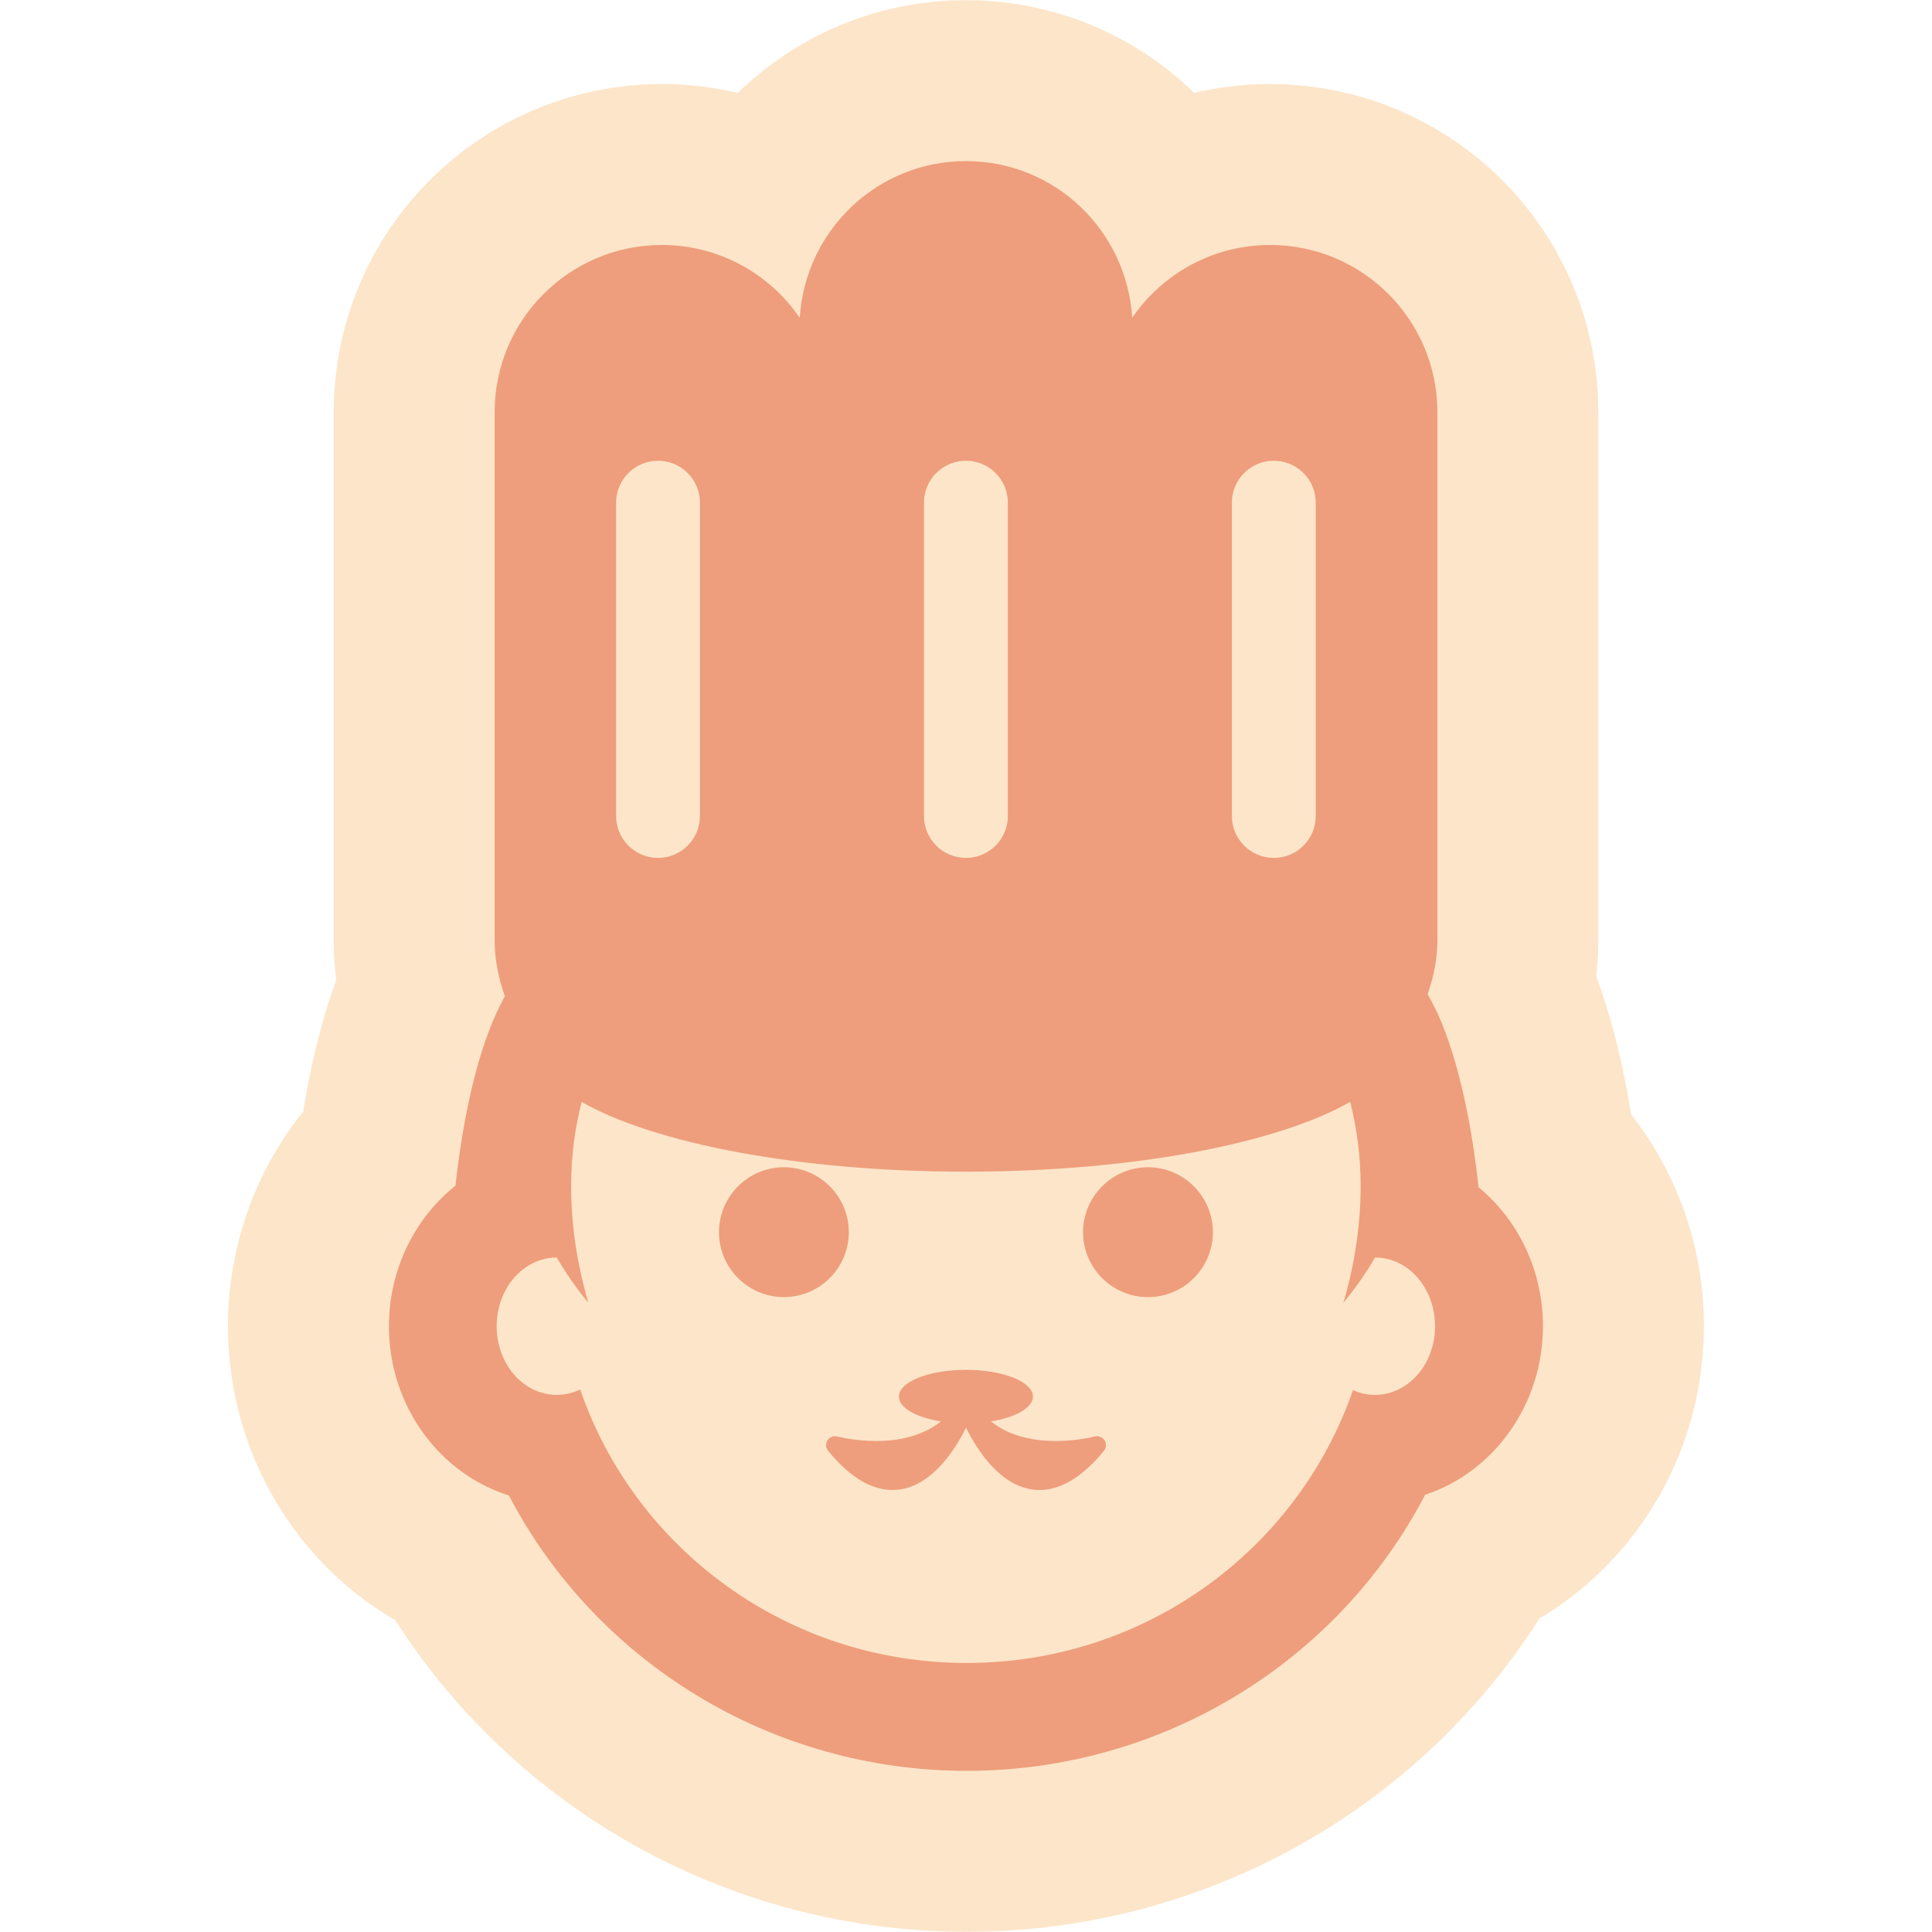 <!DOCTYPE svg PUBLIC "-//W3C//DTD SVG 1.1//EN" "http://www.w3.org/Graphics/SVG/1.1/DTD/svg11.dtd">
<!-- Uploaded to: SVG Repo, www.svgrepo.com, Transformed by: SVG Repo Mixer Tools -->
<svg fill="#ee9e7c" version="1.1" id="Capa_1" xmlns="http://www.w3.org/2000/svg" xmlns:xlink="http://www.w3.org/1999/xlink" width="182px" height="182px" viewBox="-4.48 -4.48 53.73 53.73" xml:space="preserve" stroke="#ee9e7c" stroke-width="0">
<g id="SVGRepo_bgCarrier" stroke-width="0"/>
<g id="SVGRepo_tracerCarrier" stroke-linecap="round" stroke-linejoin="round" stroke="#fde5c9" stroke-width="8.953"> <g> <path d="M17.32,31.593c-0.994,0-1.805-0.81-1.805-1.805s0.811-1.806,1.805-1.806c0.996,0,1.806,0.811,1.806,1.806 S18.316,31.593,17.32,31.593z M38.43,32.402c0,2.196-1.379,4.062-3.276,4.688c-2.435,4.665-7.324,7.678-12.748,7.678 c-5.418,0-10.299-3.005-12.735-7.66c-1.927-0.604-3.334-2.484-3.334-4.705c0-1.594,0.728-3.013,1.851-3.91 c0.17-1.578,0.522-3.447,1.125-4.771c0.02-0.044,0.104-0.228,0.247-0.5c-0.174-0.488-0.284-1.006-0.284-1.555V6.984 c0-2.568,2.082-4.651,4.649-4.651c1.595,0,2.998,0.803,3.836,2.024C17.916,1.927,19.916,0,22.384,0 c2.471,0,4.471,1.929,4.623,4.358c0.838-1.222,2.242-2.025,3.836-2.025c2.568,0,4.652,2.083,4.652,4.651v14.683 c0,0.528-0.107,1.028-0.271,1.503c0.156,0.281,0.248,0.472,0.27,0.518c0.617,1.354,0.976,3.256,1.144,4.848 C37.728,29.434,38.43,30.833,38.43,32.402z M29.779,18.213c0,0.644,0.521,1.166,1.166,1.166c0.646,0,1.166-0.522,1.166-1.166V9.5 c0-0.645-0.521-1.166-1.166-1.166c-0.645,0-1.166,0.521-1.166,1.166V18.213z M21.216,18.213c0,0.644,0.523,1.166,1.166,1.166 c0.646,0,1.167-0.522,1.167-1.166V9.5c0-0.645-0.521-1.166-1.167-1.166c-0.643,0-1.166,0.521-1.166,1.166V18.213z M12.654,18.213 c0,0.644,0.522,1.166,1.166,1.166c0.645,0,1.166-0.522,1.166-1.166V9.5c0-0.645-0.521-1.166-1.166-1.166 c-0.644,0-1.166,0.521-1.166,1.166V18.213z M35.43,32.402c0-1.056-0.741-1.908-1.668-1.91c-0.256,0.438-0.549,0.856-0.881,1.258 c0.312-1.064,0.479-2.159,0.479-3.246c0-0.832-0.106-1.609-0.291-2.34c-2.021,1.154-6.043,1.941-10.688,1.941 c-4.644,0-8.666-0.787-10.685-1.94c-0.186,0.729-0.293,1.507-0.293,2.339c0,1.087,0.168,2.182,0.479,3.246 c-0.332-0.4-0.623-0.821-0.879-1.258c-0.925,0.002-1.67,0.854-1.67,1.91c0,1.057,0.746,1.91,1.672,1.91 c0.231,0,0.451-0.055,0.651-0.148c1.517,4.419,5.75,7.604,10.746,7.604c4.994,0,9.222-3.179,10.744-7.59 c0.188,0.085,0.393,0.135,0.608,0.135C34.687,34.312,35.43,33.457,35.43,32.402z M25.961,35.47 c-0.007,0.001-0.478,0.125-1.078,0.125c-0.559,0-1.262-0.108-1.805-0.545c0.684-0.11,1.168-0.377,1.168-0.69 c0-0.412-0.834-0.744-1.864-0.744c-1.029,0-1.863,0.332-1.863,0.744c0,0.314,0.484,0.582,1.17,0.69 c-0.543,0.437-1.246,0.545-1.803,0.545c-0.604,0-1.074-0.124-1.078-0.125c-0.107-0.026-0.217,0.015-0.275,0.106 c-0.059,0.091-0.051,0.209,0.019,0.293c0.59,0.722,1.19,1.088,1.789,1.088c1.028,0,1.719-1.077,2.045-1.732 c0.326,0.656,1.016,1.732,2.045,1.732c0.598,0,1.197-0.366,1.789-1.088c0.068-0.084,0.074-0.203,0.018-0.293 C26.176,35.484,26.066,35.445,25.961,35.47z M27.447,27.982c-0.994,0-1.807,0.812-1.807,1.807c0,0.994,0.812,1.805,1.807,1.805 s1.804-0.811,1.804-1.805C29.25,28.794,28.443,27.982,27.447,27.982z"/> </g> </g>
<g id="SVGRepo_iconCarrier"> <g> <path d="M17.32,31.593c-0.994,0-1.805-0.81-1.805-1.805s0.811-1.806,1.805-1.806c0.996,0,1.806,0.811,1.806,1.806 S18.316,31.593,17.32,31.593z M38.43,32.402c0,2.196-1.379,4.062-3.276,4.688c-2.435,4.665-7.324,7.678-12.748,7.678 c-5.418,0-10.299-3.005-12.735-7.66c-1.927-0.604-3.334-2.484-3.334-4.705c0-1.594,0.728-3.013,1.851-3.91 c0.17-1.578,0.522-3.447,1.125-4.771c0.02-0.044,0.104-0.228,0.247-0.5c-0.174-0.488-0.284-1.006-0.284-1.555V6.984 c0-2.568,2.082-4.651,4.649-4.651c1.595,0,2.998,0.803,3.836,2.024C17.916,1.927,19.916,0,22.384,0 c2.471,0,4.471,1.929,4.623,4.358c0.838-1.222,2.242-2.025,3.836-2.025c2.568,0,4.652,2.083,4.652,4.651v14.683 c0,0.528-0.107,1.028-0.271,1.503c0.156,0.281,0.248,0.472,0.27,0.518c0.617,1.354,0.976,3.256,1.144,4.848 C37.728,29.434,38.43,30.833,38.43,32.402z M29.779,18.213c0,0.644,0.521,1.166,1.166,1.166c0.646,0,1.166-0.522,1.166-1.166V9.5 c0-0.645-0.521-1.166-1.166-1.166c-0.645,0-1.166,0.521-1.166,1.166V18.213z M21.216,18.213c0,0.644,0.523,1.166,1.166,1.166 c0.646,0,1.167-0.522,1.167-1.166V9.5c0-0.645-0.521-1.166-1.167-1.166c-0.643,0-1.166,0.521-1.166,1.166V18.213z M12.654,18.213 c0,0.644,0.522,1.166,1.166,1.166c0.645,0,1.166-0.522,1.166-1.166V9.5c0-0.645-0.521-1.166-1.166-1.166 c-0.644,0-1.166,0.521-1.166,1.166V18.213z M35.43,32.402c0-1.056-0.741-1.908-1.668-1.91c-0.256,0.438-0.549,0.856-0.881,1.258 c0.312-1.064,0.479-2.159,0.479-3.246c0-0.832-0.106-1.609-0.291-2.34c-2.021,1.154-6.043,1.941-10.688,1.941 c-4.644,0-8.666-0.787-10.685-1.94c-0.186,0.729-0.293,1.507-0.293,2.339c0,1.087,0.168,2.182,0.479,3.246 c-0.332-0.4-0.623-0.821-0.879-1.258c-0.925,0.002-1.67,0.854-1.67,1.91c0,1.057,0.746,1.91,1.672,1.91 c0.231,0,0.451-0.055,0.651-0.148c1.517,4.419,5.75,7.604,10.746,7.604c4.994,0,9.222-3.179,10.744-7.59 c0.188,0.085,0.393,0.135,0.608,0.135C34.687,34.312,35.43,33.457,35.43,32.402z M25.961,35.47 c-0.007,0.001-0.478,0.125-1.078,0.125c-0.559,0-1.262-0.108-1.805-0.545c0.684-0.11,1.168-0.377,1.168-0.69 c0-0.412-0.834-0.744-1.864-0.744c-1.029,0-1.863,0.332-1.863,0.744c0,0.314,0.484,0.582,1.17,0.69 c-0.543,0.437-1.246,0.545-1.803,0.545c-0.604,0-1.074-0.124-1.078-0.125c-0.107-0.026-0.217,0.015-0.275,0.106 c-0.059,0.091-0.051,0.209,0.019,0.293c0.59,0.722,1.19,1.088,1.789,1.088c1.028,0,1.719-1.077,2.045-1.732 c0.326,0.656,1.016,1.732,2.045,1.732c0.598,0,1.197-0.366,1.789-1.088c0.068-0.084,0.074-0.203,0.018-0.293 C26.176,35.484,26.066,35.445,25.961,35.47z M27.447,27.982c-0.994,0-1.807,0.812-1.807,1.807c0,0.994,0.812,1.805,1.807,1.805 s1.804-0.811,1.804-1.805C29.25,28.794,28.443,27.982,27.447,27.982z"/> </g> </g>
</svg>